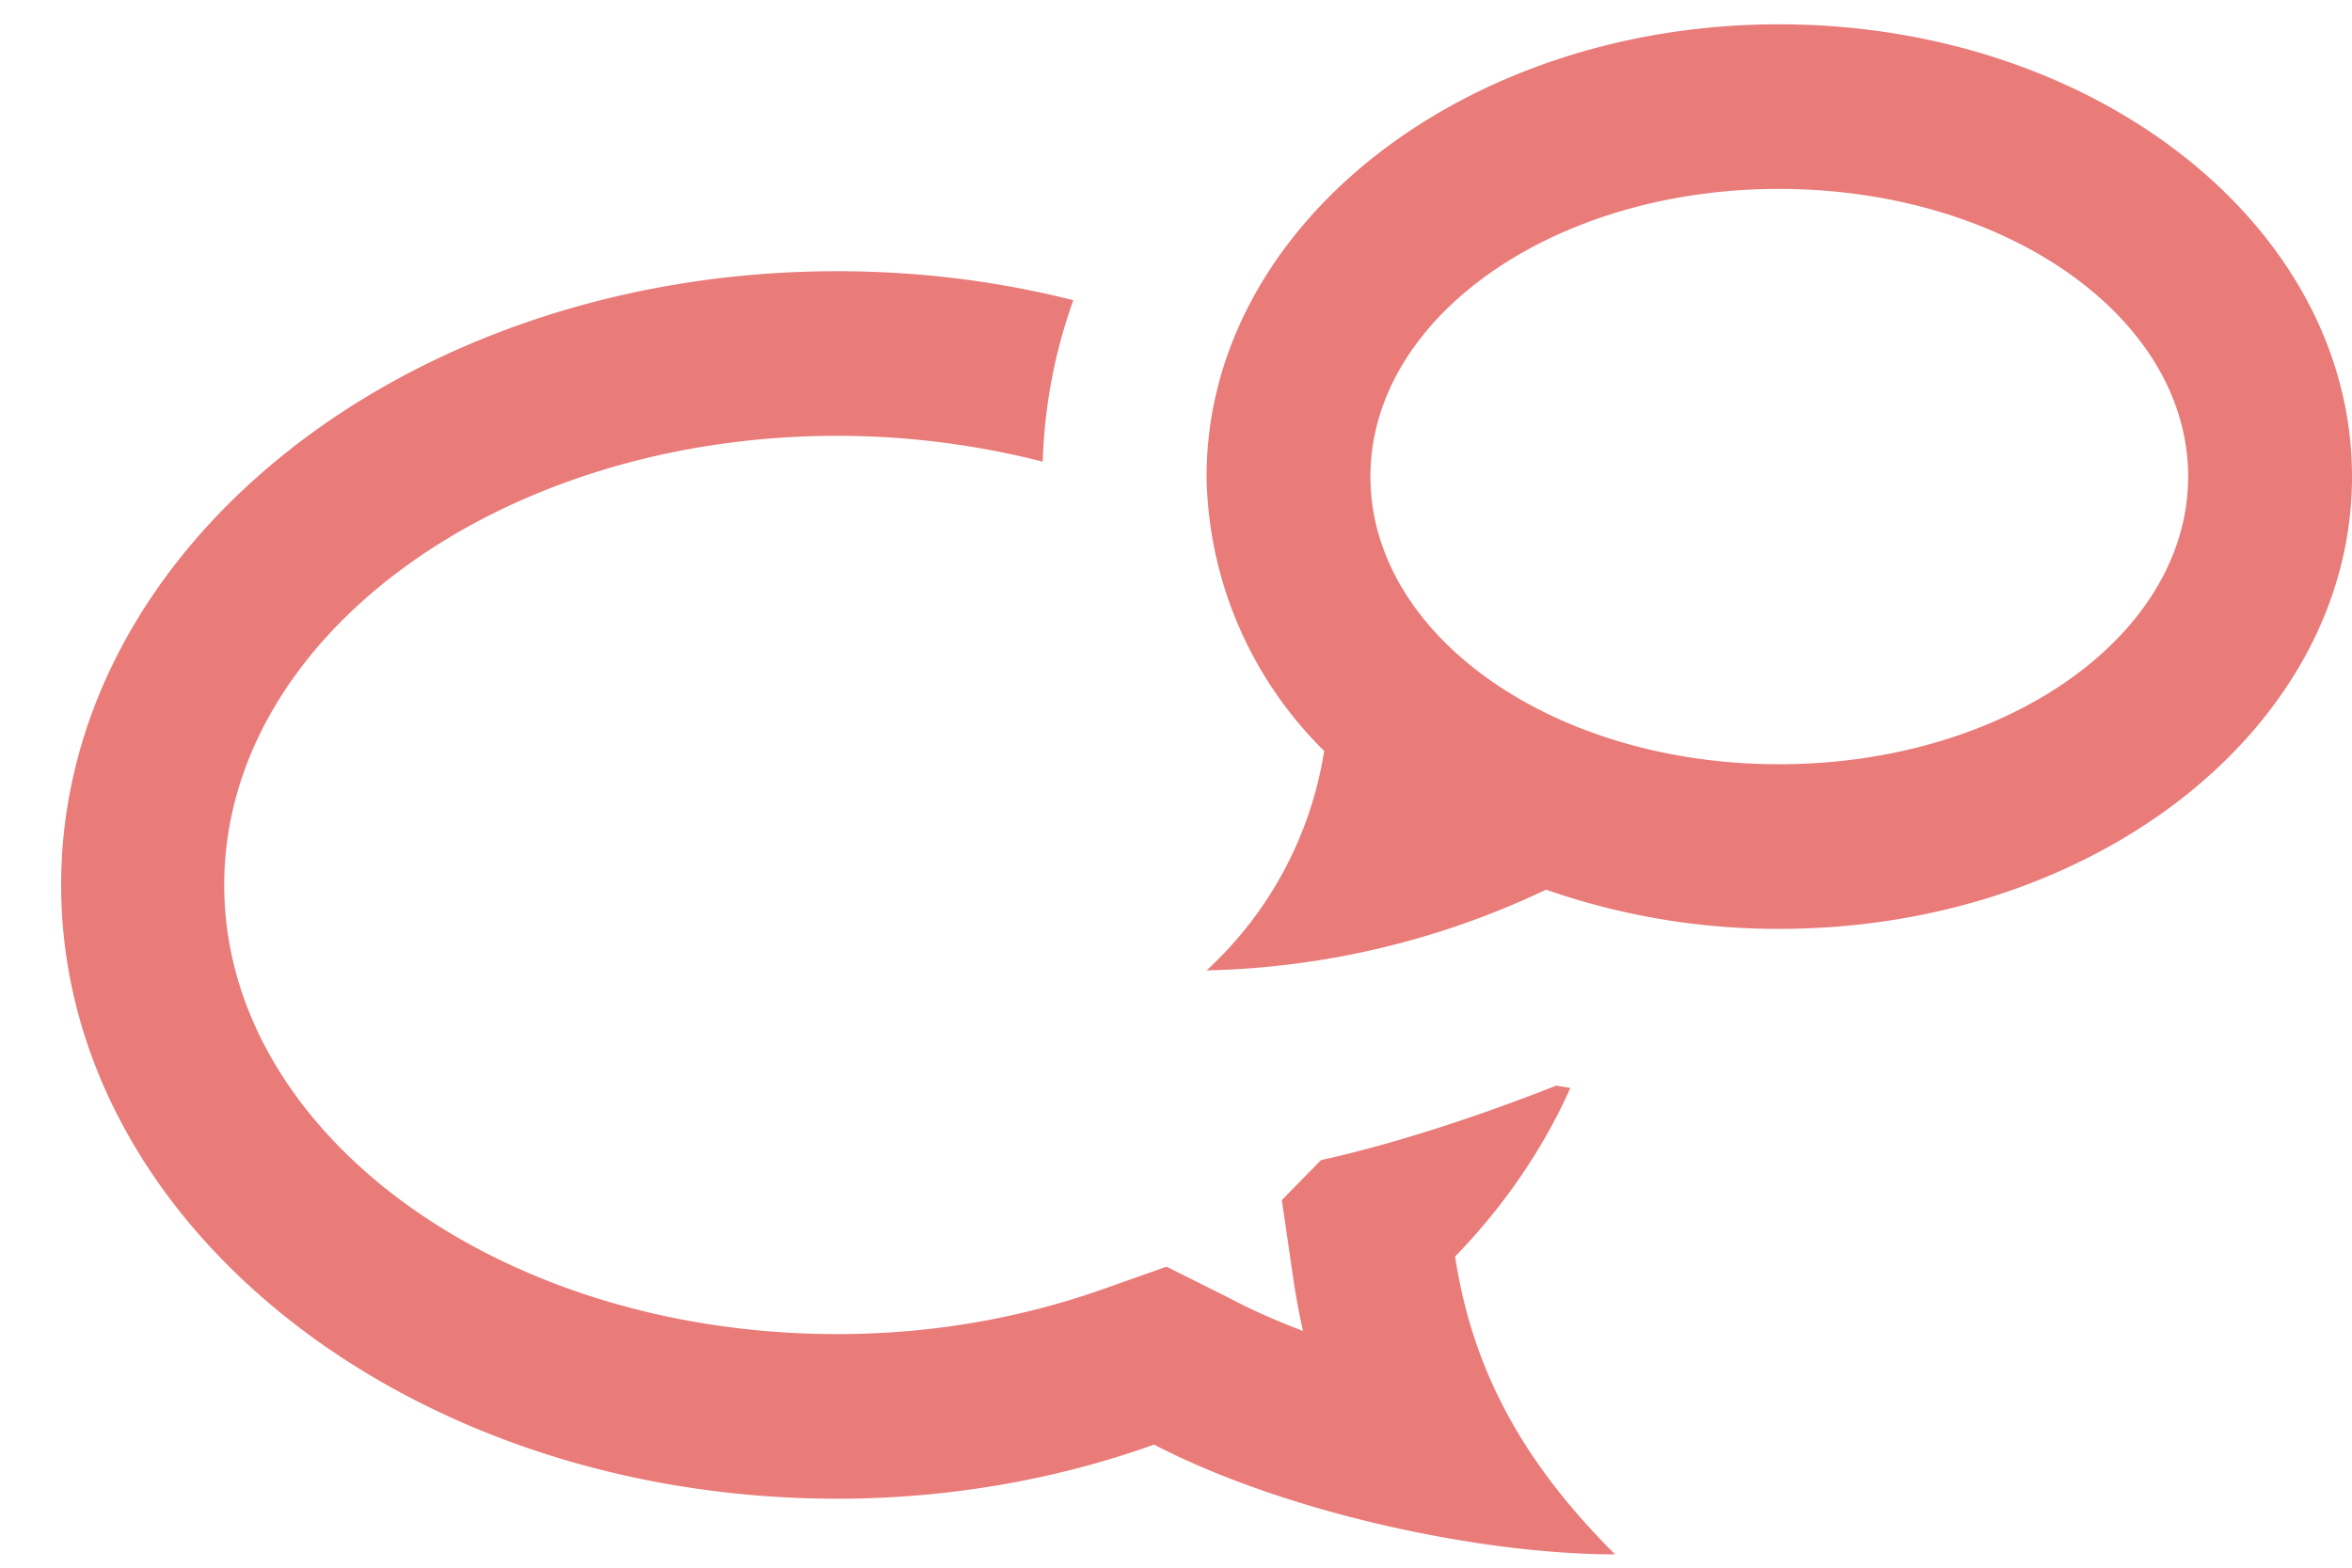 <svg xmlns="http://www.w3.org/2000/svg" xmlns:xlink="http://www.w3.org/1999/xlink" width="30" height="20" viewBox="0 0 30 20"><defs><path id="uj90a" d="M41.56 653.03c.23 1.5.9 2.66 2.04 3.8-1.7 0-4.18-.52-5.88-1.4-1.23.44-2.6.69-4.04.69-5.47 0-9.9-3.5-9.9-7.83s4.43-7.83 9.9-7.83c1.05 0 2.06.13 3.01.37a6.7 6.7 0 0 0-.39 2.06c-.82-.21-1.7-.33-2.62-.33-4.31 0-7.82 2.57-7.82 5.73 0 3.16 3.5 5.73 7.82 5.73 1.16 0 2.29-.19 3.35-.56l.85-.3.8.4c.28.15.6.29.94.42a9.12 9.12 0 0 1-.12-.64l-.15-1.03.5-.51c.95-.21 2.01-.56 3-.95l.18.03c-.35.78-.84 1.5-1.47 2.15zM53 643.08c0 3.19-3.27 5.77-7.3 5.77a8.95 8.95 0 0 1-2.98-.5 10.6 10.6 0 0 1-4.33 1.03 4.82 4.82 0 0 0 1.5-2.8 5.02 5.02 0 0 1-1.5-3.5c0-3.19 3.27-5.77 7.3-5.77 4.04 0 7.31 2.58 7.31 5.77zm-2.09 0c0-2.03-2.33-3.67-5.22-3.67-2.88 0-5.21 1.64-5.21 3.67 0 2.03 2.33 3.67 5.21 3.67 2.89 0 5.22-1.64 5.22-3.67z"/></defs><g><g transform="translate(-23 -637)"><use fill="#e97b79" xlink:href="#uj90a"/></g></g></svg>